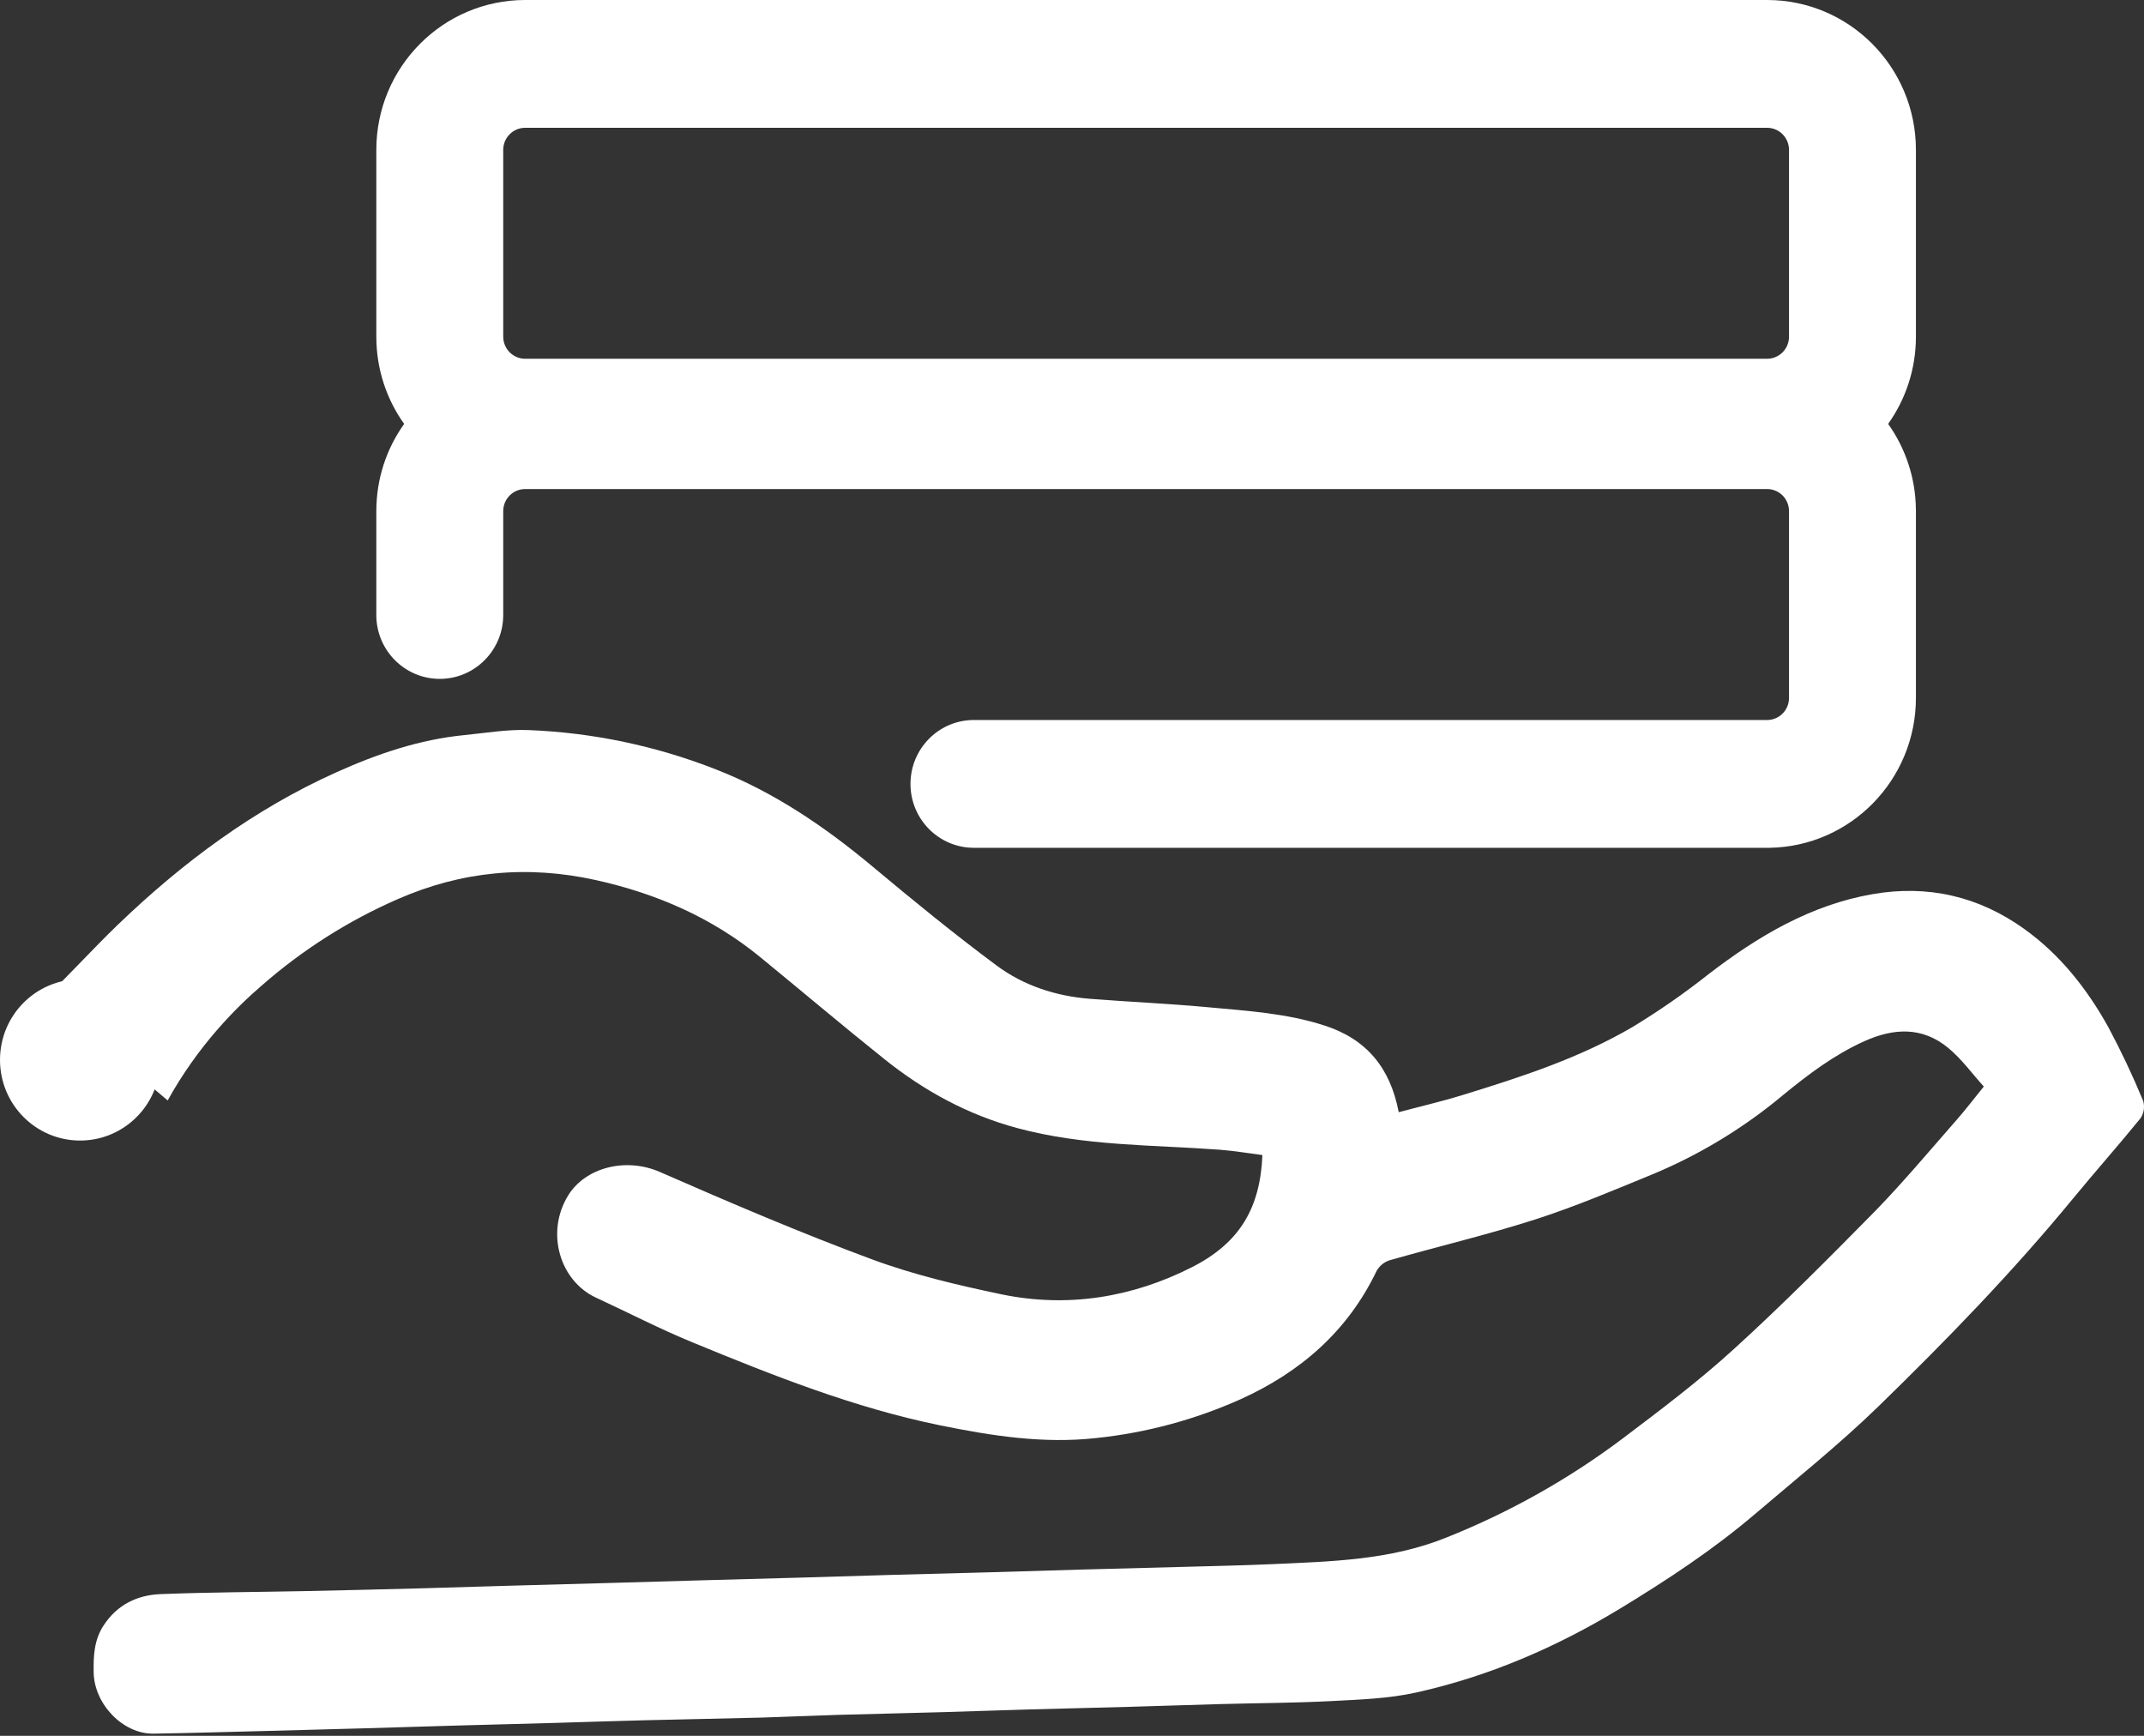 <?xml version="1.0" encoding="UTF-8"?>
<svg width="42px" height="34px" viewBox="0 0 42 34" version="1.1" xmlns="http://www.w3.org/2000/svg" xmlns:xlink="http://www.w3.org/1999/xlink">
    <rect x="0" y="0" width="42" height="34" fill="#333333" stroke="none"/>
    <!-- Generator: Sketch 54.1 (76490) - https://sketchapp.com -->
    <title>jiedaigonglve</title>
    <desc>Created with Sketch.</desc>
    <g id="页面1" stroke="none" stroke-width="1" fill="none" fill-rule="evenodd">
        <g id="画板复制-3" transform="translate(-803, -5013)" fill="#FFFFFF" fill-rule="nonzero">
            <g id="jiedaigonglve" transform="translate(803, 5013)">
                <path d="M0.894,19.54 C1.372,19.078 1.821,18.584 2.299,18.122 C3.571,16.897 4.972,15.855 6.58,15.131 C7.385,14.768 8.217,14.484 9.101,14.398 C9.516,14.357 9.936,14.284 10.35,14.3 C11.612,14.349 12.858,14.611 14.036,15.075 C15.17,15.519 16.163,16.197 17.098,16.977 C17.891,17.64 18.693,18.295 19.521,18.91 C20.053,19.306 20.681,19.51 21.343,19.563 C22.109,19.624 22.878,19.656 23.643,19.727 C24.42,19.799 25.197,19.844 25.949,20.088 C26.766,20.352 27.235,20.913 27.4,21.784 C27.818,21.673 28.234,21.577 28.643,21.451 C29.792,21.098 30.938,20.727 31.984,20.114 C32.5,19.801 32.996,19.456 33.47,19.081 C34.439,18.337 35.47,17.725 36.682,17.514 C37.758,17.326 38.76,17.553 39.655,18.196 C40.357,18.699 40.885,19.369 41.303,20.122 C41.553,20.59 41.78,21.071 41.983,21.562 C42.018,21.678 41.999,21.804 41.931,21.904 C41.503,22.431 41.05,22.941 40.618,23.466 C39.43,24.912 38.131,26.25 36.797,27.548 C36.034,28.289 35.201,28.956 34.391,29.646 C33.565,30.351 32.664,30.944 31.739,31.506 C30.486,32.267 29.161,32.837 27.74,33.152 C27.196,33.273 26.625,33.29 26.065,33.32 C25.344,33.357 24.621,33.358 23.899,33.378 C23.316,33.394 22.732,33.413 22.148,33.431 C21.487,33.449 20.825,33.465 20.163,33.483 C19.597,33.499 19.031,33.519 18.464,33.536 C17.785,33.556 17.107,33.57 16.428,33.589 C15.93,33.604 15.433,33.627 14.935,33.642 C14.179,33.661 13.422,33.676 12.666,33.694 C12.065,33.709 11.464,33.729 10.863,33.747 L8.933,33.799 C8.34,33.816 7.748,33.835 7.156,33.852 C6.503,33.87 5.85,33.888 5.197,33.905 C4.466,33.923 3.736,33.946 3.005,33.957 C2.405,33.965 1.845,33.375 1.835,32.759 C1.829,32.434 1.843,32.121 2.03,31.837 C2.298,31.428 2.69,31.242 3.147,31.224 C4.092,31.187 5.04,31.184 5.986,31.165 C6.725,31.149 7.464,31.132 8.204,31.112 C8.805,31.096 9.406,31.076 10.007,31.059 L11.939,31.006 L13.742,30.954 L15.675,30.901 C16.268,30.884 16.86,30.865 17.453,30.848 C18.105,30.83 18.758,30.814 19.411,30.796 C20.003,30.779 20.596,30.76 21.188,30.743 C21.858,30.725 22.528,30.709 23.198,30.69 C23.765,30.674 24.332,30.663 24.898,30.638 C26.06,30.585 27.225,30.564 28.334,30.116 C29.564,29.626 30.726,28.974 31.789,28.175 C32.531,27.614 33.278,27.052 33.965,26.425 C34.92,25.556 35.831,24.638 36.739,23.716 C37.286,23.153 37.792,22.548 38.31,21.958 C38.491,21.753 38.657,21.536 38.862,21.282 C38.629,21.024 38.425,20.74 38.165,20.526 C37.659,20.108 37.101,20.133 36.52,20.395 C35.939,20.656 35.427,21.041 34.933,21.446 C34.167,22.087 33.311,22.608 32.394,22.992 C31.636,23.303 30.879,23.625 30.101,23.877 C29.154,24.182 28.184,24.411 27.226,24.684 C27.118,24.717 27.027,24.79 26.97,24.888 C26.4,26.078 25.475,26.875 24.305,27.406 C23.407,27.808 22.452,28.065 21.476,28.167 C20.433,28.283 19.422,28.123 18.411,27.917 C16.732,27.574 15.147,26.944 13.566,26.293 C12.924,26.03 12.305,25.708 11.673,25.416 C10.969,25.089 10.68,24.142 11.132,23.412 C11.472,22.865 12.263,22.664 12.928,22.956 C14.299,23.556 15.677,24.146 17.079,24.666 C17.899,24.97 18.761,25.172 19.618,25.352 C20.913,25.62 22.179,25.415 23.353,24.819 C24.285,24.344 24.687,23.664 24.73,22.624 C24.452,22.589 24.17,22.54 23.887,22.519 C22.564,22.423 21.23,22.447 19.932,22.097 C18.966,21.838 18.108,21.371 17.33,20.749 C16.508,20.092 15.705,19.412 14.891,18.746 C13.943,17.971 12.859,17.502 11.676,17.239 C10.336,16.942 9.046,17.061 7.79,17.612 C6.823,18.034 5.926,18.604 5.129,19.302 C4.632,19.729 3.885,20.47 3.285,21.554 L0.894,19.54 L0.894,19.54 Z" id="路径"></path>
                <path d="M1.569,19.18 C2.435,19.18 3.138,19.888 3.138,20.76 C3.138,21.633 2.435,22.34 1.569,22.34 C0.702,22.34 0,21.633 0,20.76 C0,19.888 0.702,19.18 1.569,19.18 L1.569,19.18 Z M34.616,0 C36.227,0 37.532,1.315 37.532,2.936 L37.532,6.594 C37.532,7.232 37.33,7.822 36.988,8.303 C37.333,8.788 37.523,9.367 37.531,9.963 L37.532,10.012 L37.532,13.67 C37.532,15.275 36.253,16.58 34.665,16.606 L34.616,16.606 L19.078,16.606 C18.392,16.606 17.836,16.046 17.836,15.355 C17.836,14.67 18.381,14.114 19.058,14.103 L19.078,14.103 L34.616,14.103 C34.849,14.103 35.039,13.917 35.046,13.683 L35.046,13.67 L35.046,10.012 C35.046,9.777 34.862,9.586 34.629,9.579 L34.616,9.579 L10.288,9.579 C10.055,9.579 9.865,9.765 9.858,9.999 L9.858,10.012 L9.858,12.045 C9.858,12.737 9.301,13.297 8.615,13.297 C7.935,13.297 7.383,12.748 7.372,12.066 L7.372,10.012 C7.372,9.374 7.574,8.784 7.917,8.303 C7.574,7.822 7.372,7.232 7.372,6.594 L7.372,2.936 C7.372,1.315 8.678,0 10.288,0 L34.616,0 Z M34.616,2.503 L10.288,2.503 C10.05,2.503 9.858,2.697 9.858,2.936 L9.858,6.594 C9.858,6.834 10.05,7.027 10.288,7.027 L34.616,7.027 C34.854,7.027 35.046,6.834 35.046,6.594 L35.046,2.936 C35.046,2.697 34.854,2.503 34.616,2.503 L34.616,2.503 Z" id="形状"></path>
            </g>
        </g>
    </g>
</svg>